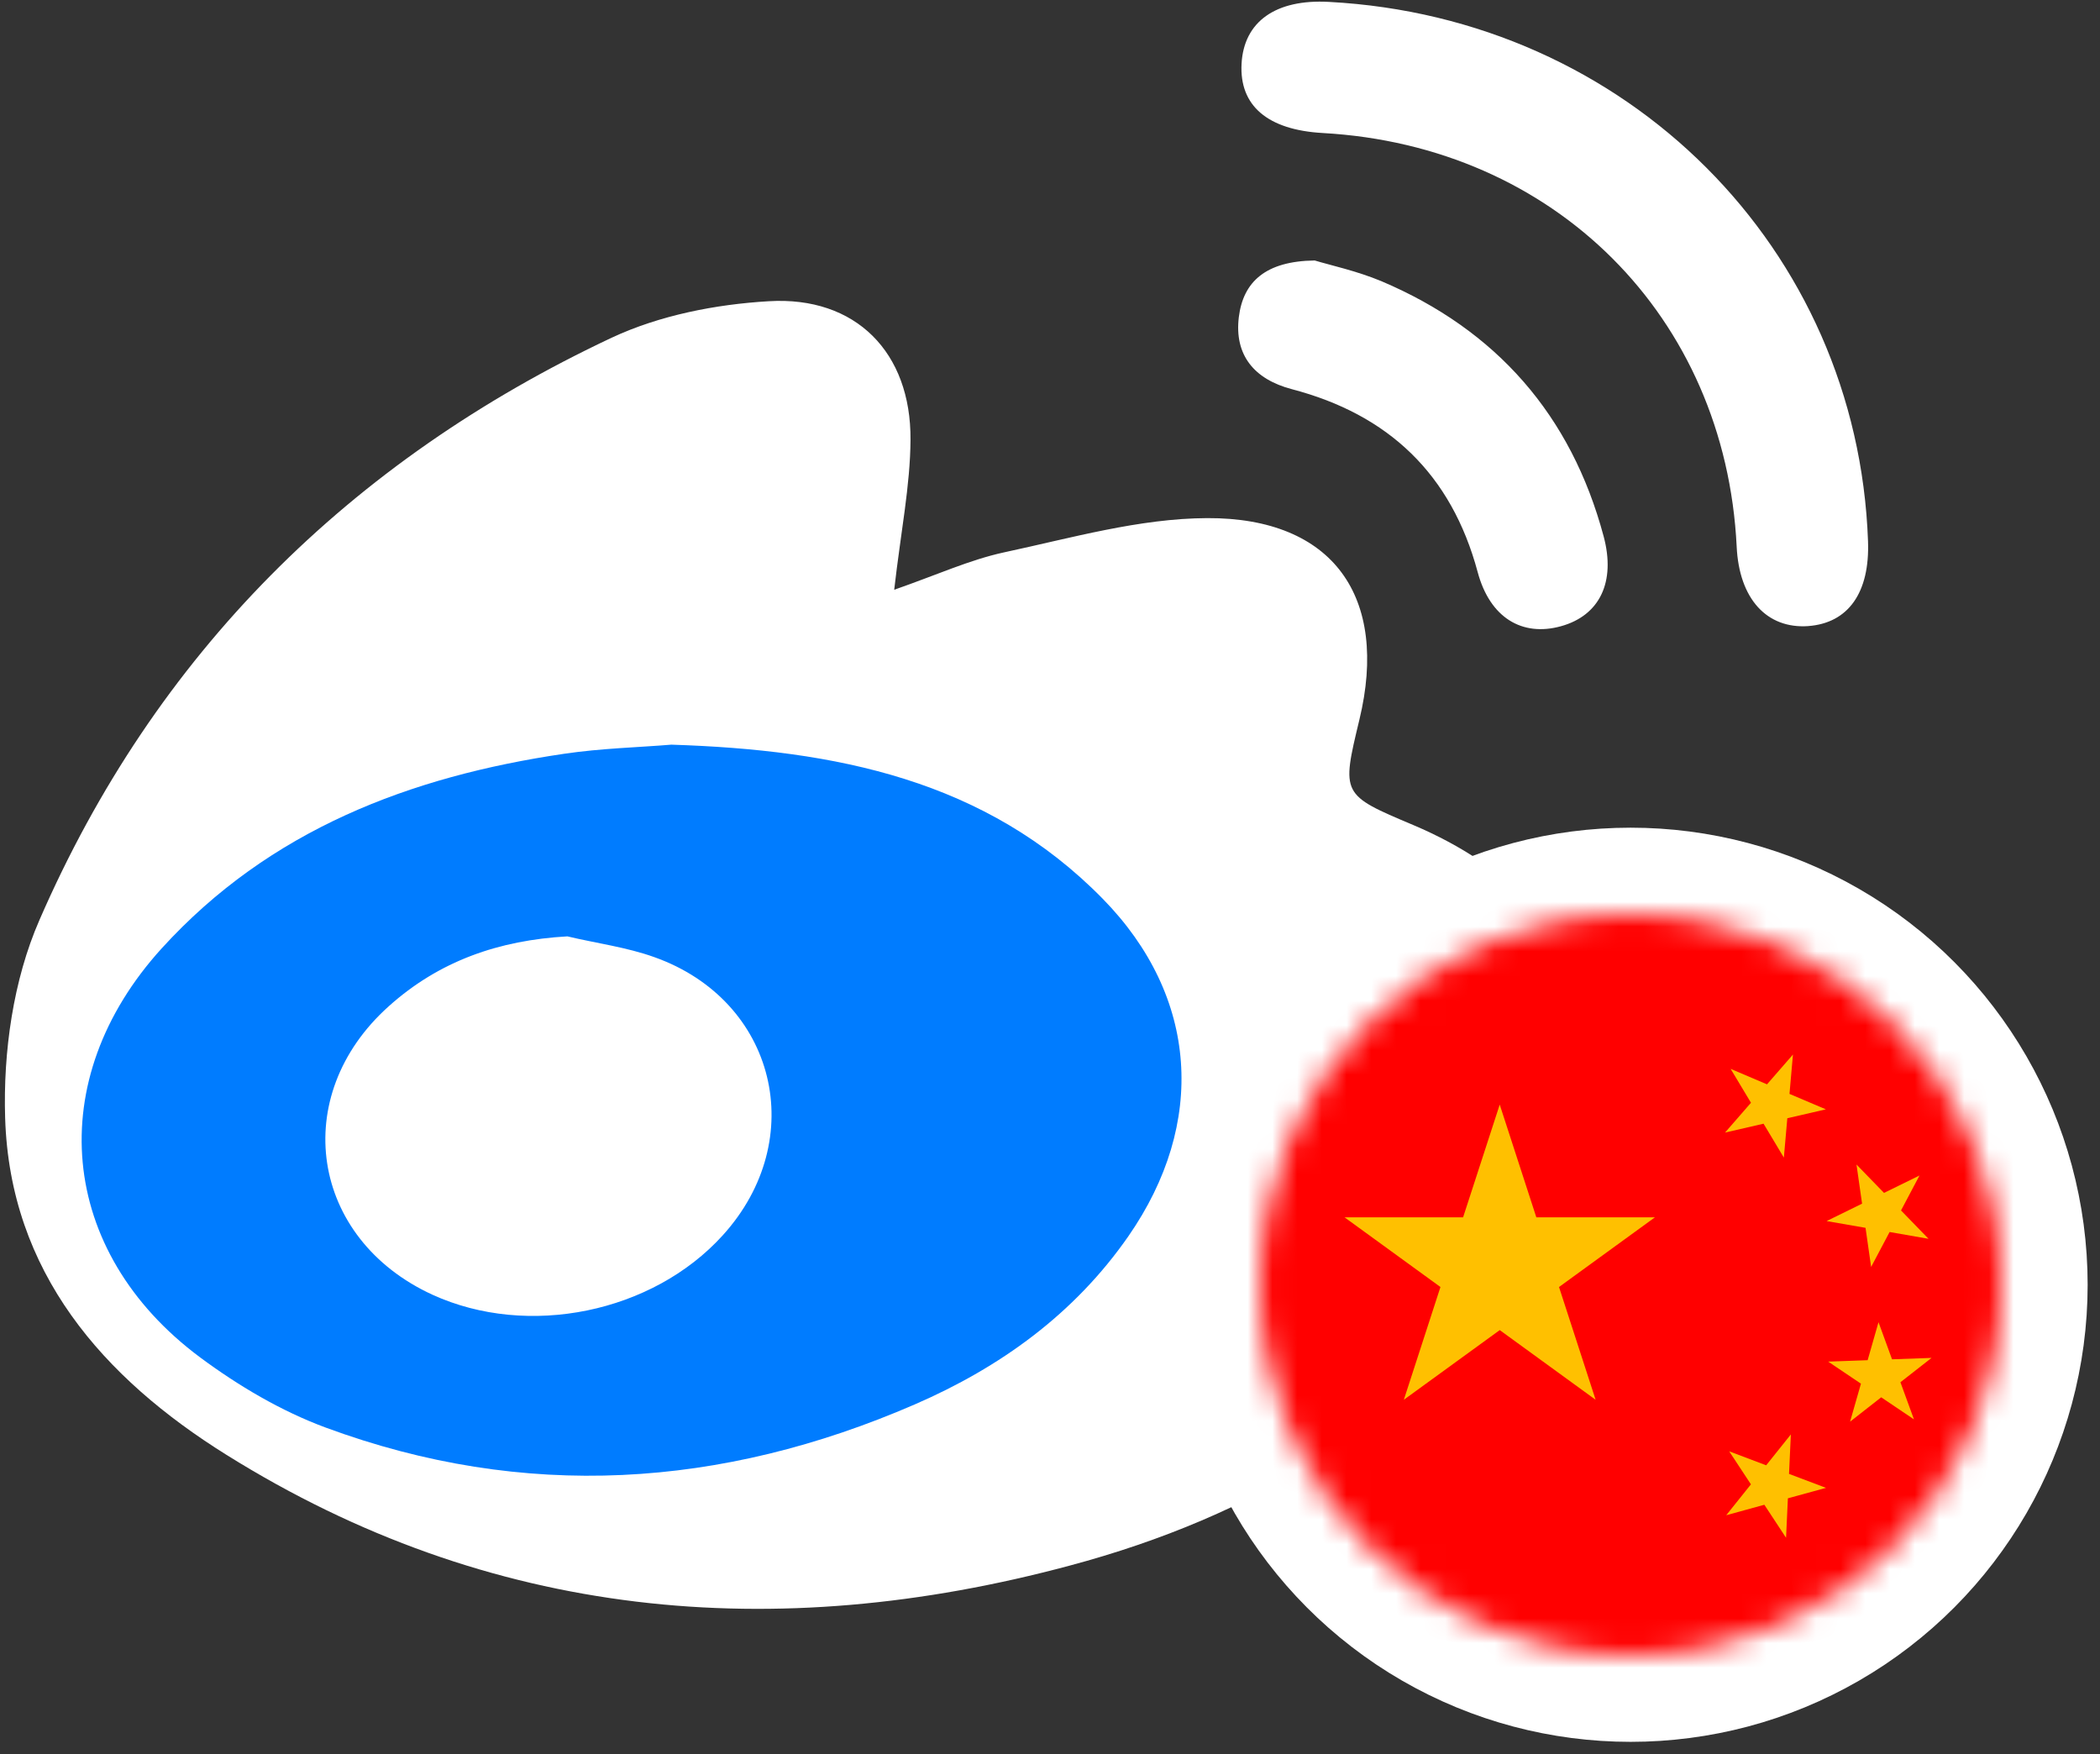 <svg xmlns="http://www.w3.org/2000/svg" xmlns:xlink="http://www.w3.org/1999/xlink" width="85" height="71" viewBox="0 0 85 71">
    <rect x="0" y="0" width="85" height="71" fill="#333333" stroke="none"/>
    <defs>
        <circle id="a" cx="15" cy="15" r="15"/>
    </defs>
    <g fill="none" fill-rule="evenodd">
        <path fill="#FFF" d="M73.19 25.341c-1.685.115-2.797-1.112-2.896-3.217-.457-9.308-7.37-16.216-16.75-16.74-2.24-.125-3.384-1.108-3.29-2.807.093-1.705 1.387-2.62 3.539-2.5C65.856.717 75.185 10.05 75.61 21.9c.078 2.089-.8 3.32-2.422 3.44m-10.005.006c-1.574.436-2.879-.344-3.373-2.194-1.065-3.96-3.602-6.372-7.52-7.4-1.528-.401-2.334-1.383-2.147-2.917.177-1.429 1.081-2.266 3.072-2.292.618.188 1.7.421 2.697.837 4.657 1.975 7.682 5.421 8.997 10.327.499 1.856-.166 3.207-1.726 3.639M61.61 51.385c-4.59 6.274-10.93 10.01-18.306 11.98-11.954 3.212-23.481 2.173-34.136-4.48-5-3.118-8.768-7.4-8.96-13.638-.083-2.671.327-5.582 1.388-8.009 4.682-10.764 12.567-18.586 23.164-23.57 1.934-.904 4.205-1.351 6.357-1.476 3.523-.213 5.763 2.074 5.737 5.608-.01 1.85-.39 3.71-.66 6.07 1.726-.602 3.051-1.21 4.439-1.512 2.723-.582 5.483-1.377 8.233-1.388 5.103-.02 7.354 3.197 6.158 8.155-.732 3.04-.732 3.04 2.178 4.267 7.916 3.347 9.735 10.701 4.408 17.993"/>
        <path fill="#007CFF" d="M29.254 49.999c-2.843 3.139-7.884 4.168-11.746 2.406-4.953-2.271-5.831-8.04-1.777-11.673 2.048-1.84 4.464-2.677 7.235-2.833 1.174.28 2.396.437 3.523.842 4.933 1.757 6.29 7.375 2.765 11.258m-2.073-19.86c-1.31.11-2.843.146-4.35.37-6.243.92-11.918 3.082-16.279 7.868-4.849 5.328-4.215 12.277 1.55 16.564 1.548 1.149 3.279 2.173 5.077 2.838 8.045 2.973 16.023 2.458 23.845-.935 3.462-1.502 6.46-3.66 8.649-6.809 3.17-4.568 2.843-9.698-1.04-13.659-4.724-4.818-10.815-6.023-17.452-6.236"/>
        <g transform="translate(51 37)">
            <mask id="b" fill="#fff">
                <use xlink:href="#a"/>
            </mask>
            <use fill="#D8D8D8" stroke="#FFF" stroke-width="7" xlink:href="#a"/>
            <g mask="url(#b)">
                <path fill="#F00" d="M-8.136 40h61.017V-4.068H-8.136z"/>
                <path fill="#FFC000" d="M21.413 22.655l.074-1.597-.999 1.249-1.496-.565.879 1.336-1 1.25 1.543-.424.879 1.336.074-1.597 1.543-.423-1.497-.565zm4.509-3.71l1.26-.985-1.599.057-.548-1.502-.44 1.538-1.598.057 1.327.893-.44 1.538 1.26-.986 1.326.893-.548-1.502zm-1.412-6.25l.226 1.584.748-1.414 1.576.275-1.114-1.148.748-1.414-1.436.704-1.114-1.148.226 1.583-1.436.705 1.576.274zm-4.128-4.214l.822 1.372.14-1.593 1.56-.36-1.472-.625.14-1.593-1.05 1.206-1.472-.626.823 1.372-1.05 1.206 1.559-.359zm-4.397 3.79l-3.882 2.82 1.482 4.564-3.881-2.82-3.882 2.82 1.482-4.564-3.881-2.82H8.22l1.483-4.563 1.482 4.563h4.799z"/>
            </g>
        </g>
    </g>
</svg>
